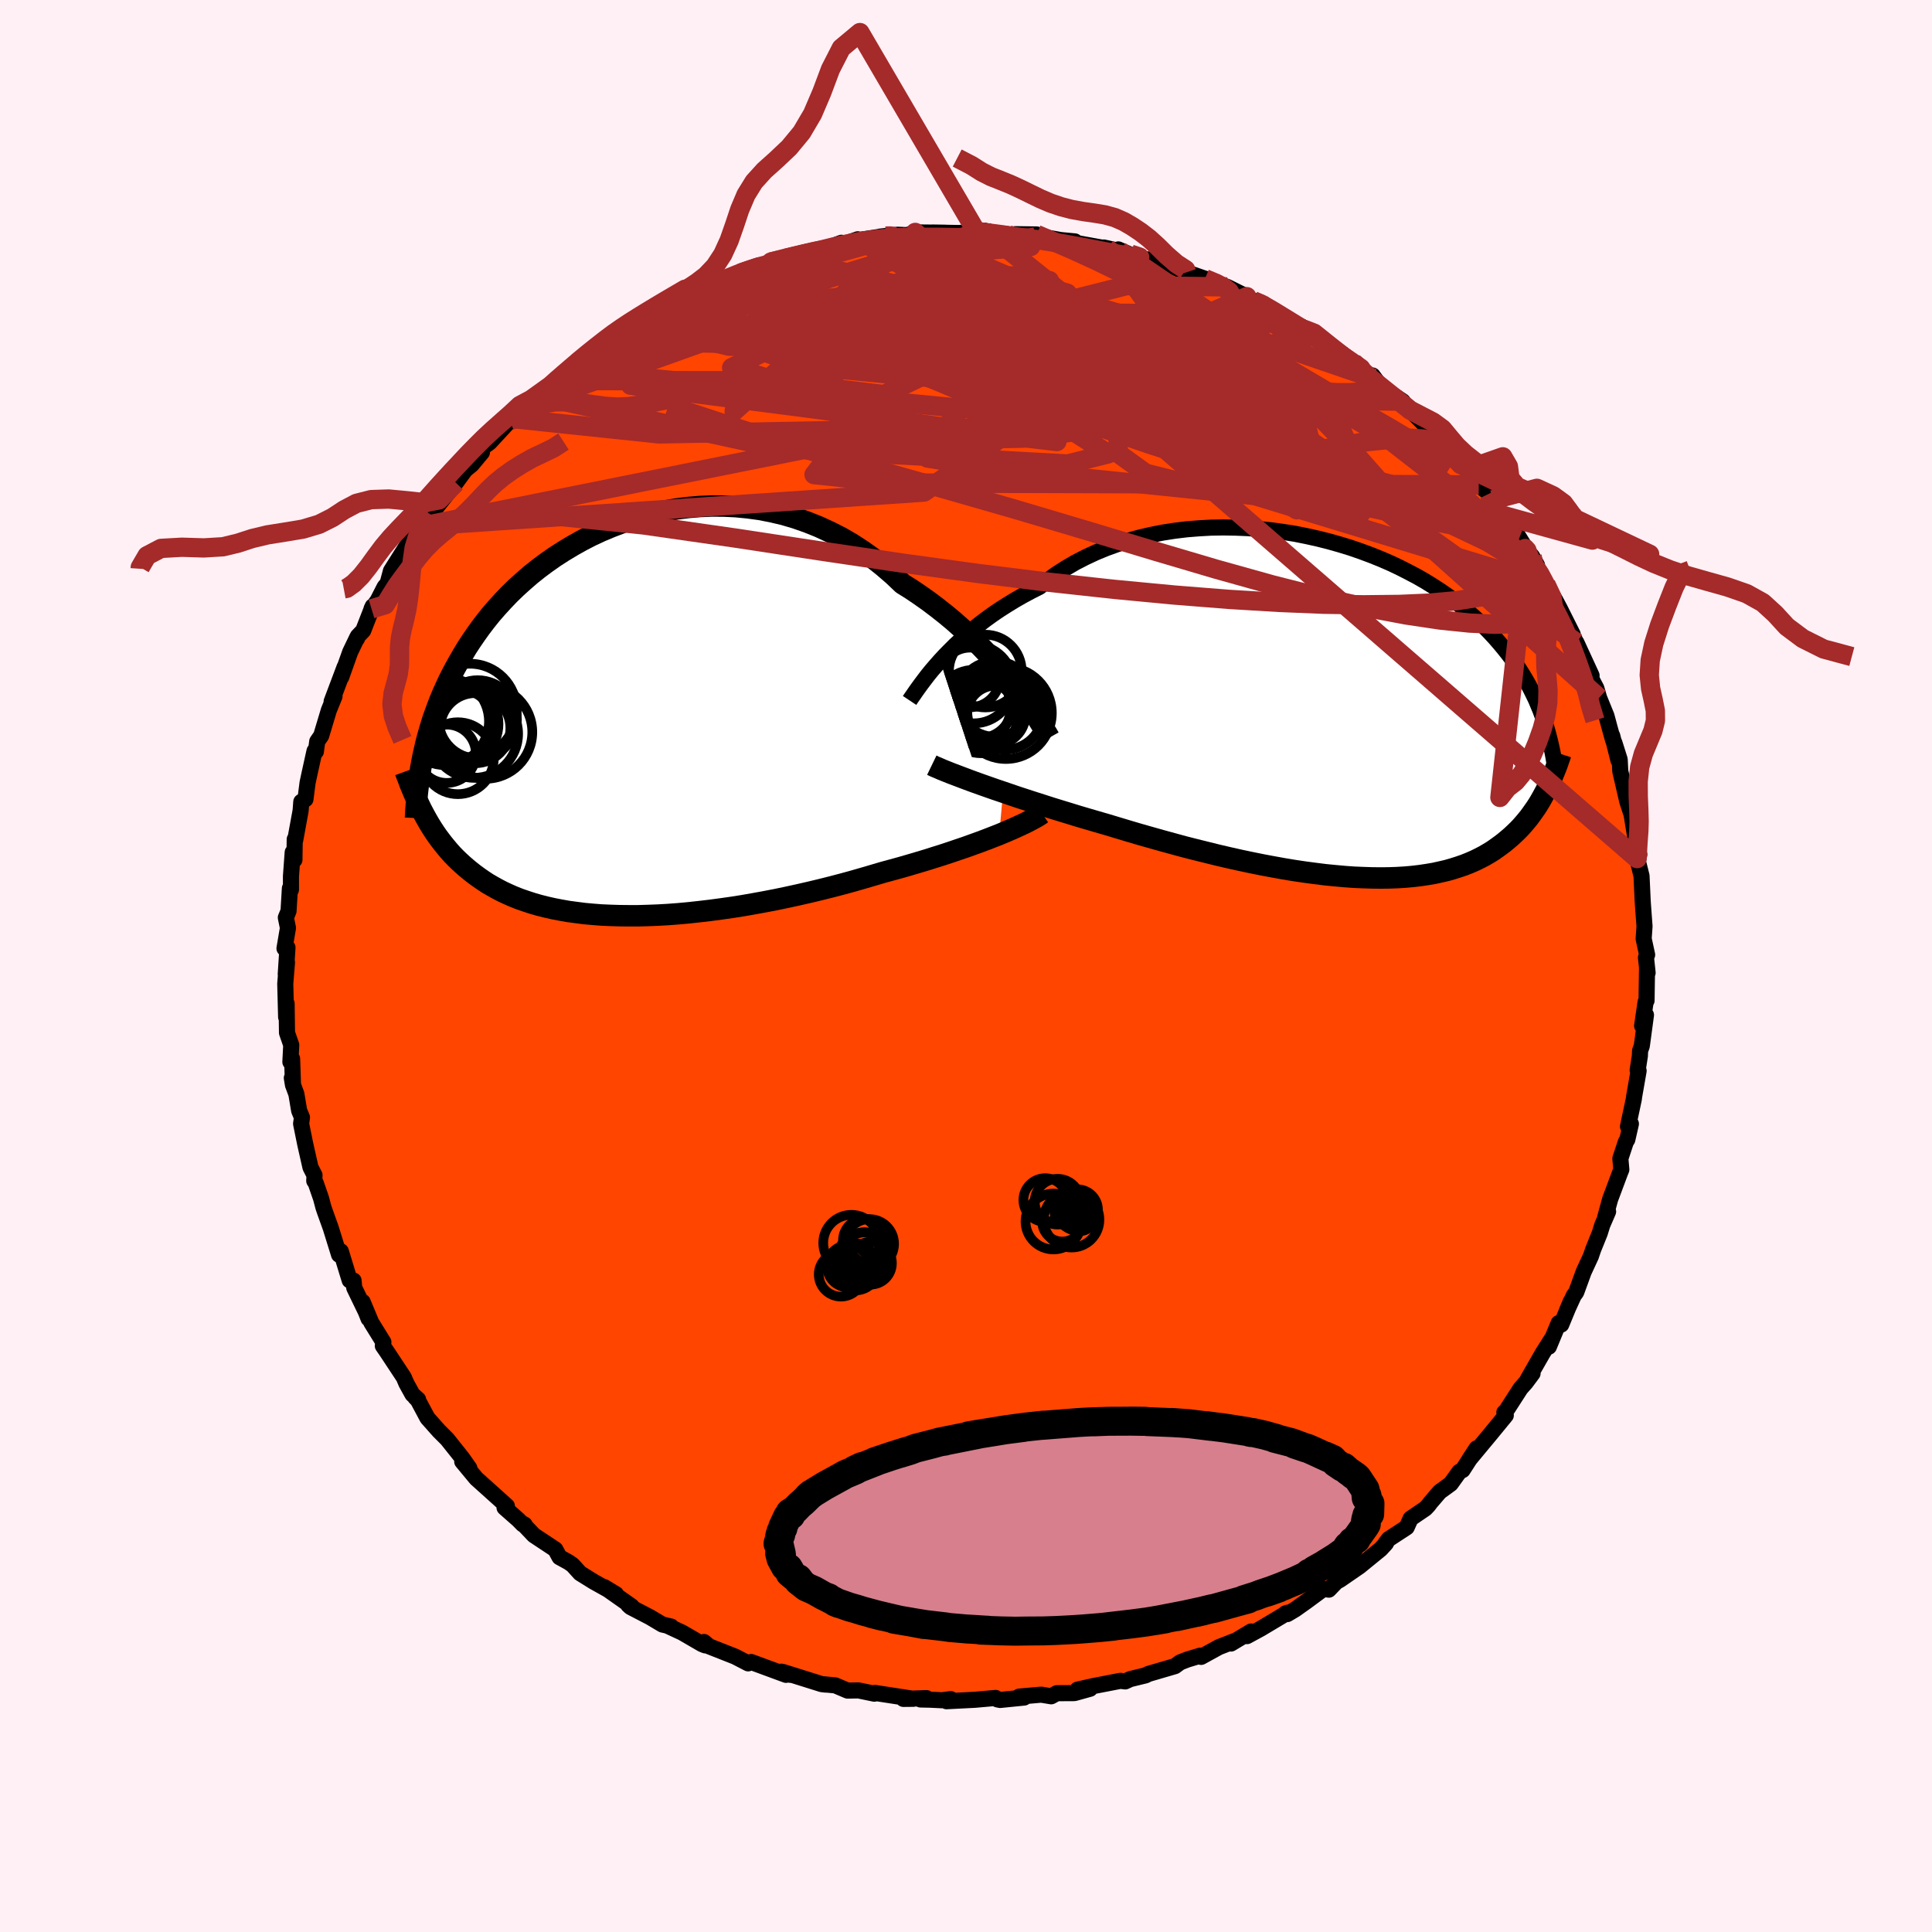 
  <svg viewBox="-100 -100 200 200" xmlns="http://www.w3.org/2000/svg" width="500" height="500" id="face-svg">
    <defs>
      <clipPath id="leftEyeClipPath">
        <polyline points="40.61,-3.71 40.04,-4.42 39.44,-5.15 38.81,-5.88 38.15,-6.61 37.46,-7.34 36.75,-8.07 36,-8.79 35.23,-9.5 34.44,-10.2 33.62,-10.88 32.77,-11.55 31.91,-12.2 31.02,-12.83 30.12,-13.44 29.19,-14.02 28.21,-14.95 27.2,-15.82 26.16,-16.65 25.08,-17.42 23.98,-18.14 22.85,-18.8 21.69,-19.39 20.52,-19.93 19.32,-20.41 18.12,-20.83 16.9,-21.19 15.67,-21.48 14.43,-21.72 13.19,-21.89 11.96,-22.01 10.72,-22.07 9.49,-22.08 8.26,-22.03 7.05,-21.93 5.85,-21.78 4.66,-21.58 3.5,-21.33 2.35,-21.04 1.22,-20.71 0.12,-20.33 -0.96,-19.92 -2.01,-19.48 -3.04,-19 -4.03,-18.49 -4.99,-17.95 -5.92,-17.39 -6.82,-16.81 -7.69,-16.2 -8.52,-15.58 -9.32,-14.94 -10.08,-14.28 -10.81,-13.62 -11.51,-12.94 -12.17,-12.25 -12.8,-11.56 -13.4,-10.87 -13.96,-10.17 -14.5,-9.46 -15,-8.76 -15.48,-8.06 -15.93,-7.37 -16.35,-6.67 -16.75,-5.98 -17.13,-5.3 -17.49,-4.62 -17.83,-3.94 -18.14,-3.27 -18.44,-2.6 -18.72,-1.93 -18.97,-1.27 -19.21,-0.62 -19.44,0.03 -19.64,0.68 -19.83,1.32 -20.01,1.96 -20.17,2.59 -20.31,3.21 -20.45,3.83 -20.57,4.44 -20.43,9.68 -20.21,10.09 -19.98,10.5 -19.74,10.91 -19.49,11.31 -19.23,11.71 -18.96,12.1 -18.67,12.49 -18.38,12.87 -18.07,13.25 -17.76,13.62 -17.43,13.99 -17.08,14.35 -16.72,14.7 -16.35,15.04 -15.96,15.38 -15.56,15.71 -15.14,16.04 -14.7,16.36 -14.24,16.68 -13.77,16.99 -13.27,17.28 -12.75,17.57 -12.21,17.85 -11.65,18.11 -11.06,18.37 -10.45,18.61 -9.81,18.83 -9.14,19.05 -8.45,19.25 -7.74,19.43 -6.99,19.6 -6.22,19.75 -5.43,19.89 -4.61,20 -3.76,20.11 -2.88,20.19 -1.99,20.26 -1.06,20.3 -0.12,20.33 0.85,20.34 1.84,20.34 2.85,20.31 3.89,20.27 4.94,20.21 6,20.13 7.09,20.03 8.18,19.91 9.29,19.78 10.41,19.63 11.54,19.47 12.68,19.29 13.82,19.09 14.97,18.88 16.11,18.66 17.26,18.42 18.4,18.17 19.54,17.91 20.67,17.64 21.79,17.36 22.9,17.07 24,16.77 25.08,16.46 26.14,16.15 27.19,15.84 28.11,15.59 29.02,15.34 29.92,15.08 30.8,14.82 31.67,14.56 32.52,14.29 33.35,14.03 34.17,13.76 34.96,13.49 35.73,13.23 36.48,12.96 37.2,12.7 37.89,12.44 38.56,12.18 39.2,11.93" />
      </clipPath>
      <clipPath id="rightEyeClipPath">
        <polyline points="-41.91,-4.92 -41.43,-5.44 -40.91,-5.97 -40.37,-6.51 -39.79,-7.05 -39.18,-7.59 -38.55,-8.13 -37.89,-8.66 -37.2,-9.19 -36.48,-9.71 -35.73,-10.22 -34.96,-10.71 -34.16,-11.2 -33.34,-11.67 -32.5,-12.12 -31.63,-12.56 -30.76,-13.25 -29.85,-13.9 -28.9,-14.51 -27.91,-15.09 -26.88,-15.62 -25.81,-16.12 -24.72,-16.57 -23.59,-16.98 -22.44,-17.35 -21.26,-17.67 -20.06,-17.95 -18.84,-18.19 -17.61,-18.38 -16.36,-18.53 -15.11,-18.63 -13.86,-18.7 -12.6,-18.72 -11.34,-18.7 -10.08,-18.65 -8.84,-18.55 -7.6,-18.42 -6.37,-18.25 -5.16,-18.06 -3.96,-17.82 -2.79,-17.56 -1.64,-17.27 -0.51,-16.95 0.6,-16.61 1.67,-16.24 2.72,-15.85 3.74,-15.44 4.73,-15.01 5.68,-14.56 6.6,-14.09 7.49,-13.62 8.34,-13.13 9.16,-12.62 9.94,-12.11 10.69,-11.59 11.41,-11.06 12.09,-10.53 12.74,-9.99 13.36,-9.45 13.94,-8.91 14.5,-8.37 15.03,-7.82 15.53,-7.28 16,-6.74 16.45,-6.2 16.88,-5.66 17.29,-5.12 17.67,-4.58 18.03,-4.05 18.37,-3.51 18.69,-2.98 18.99,-2.45 19.27,-1.92 19.53,-1.39 19.78,-0.87 20,-0.34 20.22,0.18 20.41,0.7 20.59,1.21 20.76,1.72 20.95,8.21 20.78,8.56 20.59,8.91 20.4,9.26 20.2,9.61 19.99,9.96 19.77,10.3 19.53,10.64 19.29,10.98 19.04,11.32 18.77,11.65 18.49,11.98 18.2,12.31 17.89,12.63 17.57,12.94 17.24,13.25 16.89,13.55 16.52,13.86 16.14,14.15 15.74,14.44 15.33,14.73 14.89,15 14.43,15.27 13.95,15.52 13.44,15.77 12.91,16 12.36,16.22 11.78,16.42 11.18,16.61 10.55,16.79 9.9,16.94 9.22,17.09 8.51,17.21 7.77,17.32 7.01,17.41 6.22,17.48 5.4,17.53 4.56,17.56 3.69,17.57 2.79,17.56 1.87,17.53 0.92,17.49 -0.05,17.42 -1.04,17.33 -2.06,17.23 -3.09,17.1 -4.15,16.96 -5.23,16.8 -6.32,16.62 -7.43,16.42 -8.55,16.21 -9.69,15.98 -10.83,15.74 -11.99,15.48 -13.15,15.21 -14.32,14.92 -15.49,14.63 -16.67,14.33 -17.84,14.01 -19.01,13.69 -20.18,13.36 -21.34,13.03 -22.49,12.69 -23.62,12.35 -24.75,12.01 -25.72,11.73 -26.68,11.45 -27.63,11.17 -28.57,10.88 -29.49,10.6 -30.4,10.32 -31.3,10.03 -32.18,9.75 -33.04,9.47 -33.87,9.2 -34.69,8.92 -35.48,8.65 -36.25,8.39 -36.99,8.13 -37.7,7.88" />
      </clipPath>
      <filter id="fuzzy">
        <feTurbulence id="turbulence" baseFrequency="0.05" numOctaves="3" type="noise" result="noise" />
        <feDisplacementMap in="SourceGraphic" in2="noise" scale="2" />
      </filter>
      <linearGradient id="rainbowGradient" x1="0%" y1="0%" x2="100%" y2="0%">
        <stop offset="0%" style="stop-color: rgb(128, 128, 128); stop-opacity: 1" />
        <stop offset="50%" style="stop-color: rgb(123, 104, 238); stop-opacity: 1" />
        <stop offset="100%" style="stop-color: rgb(192, 192, 192); stop-opacity: 1" />
      </linearGradient>
    </defs>
    <rect x="-100" y="-100" width="100%" height="100%" fill="rgb(255, 240, 245)" />
    <polyline id="faceContour" points="70.56,0.7 70.5,0.15 70.45,3.58 70.35,3.74 69.99,6.19 70.39,5.07 69.96,8.27 69.78,8.78 69.76,9.3 69.53,10.78 69.63,10.85 69.17,13.48 69.13,13.79 68.53,16.61 68.83,16.34 68.46,17.97 68.31,18.2 67.74,19.93 67.84,21.07 67.7,21.42 66.68,24.15 66.18,25.98 66.47,25.42 65.87,26.81 65.61,27.65 64.92,29.36 64.69,30.04 63.94,31.66 63.17,33.77 62.91,34.13 62.23,35.62 62.61,34.72 61.62,37.12 61.35,36.97 60.34,39.41 60.65,38.58 59.71,40.06 58.16,42.77 58.65,42.18 57.95,43.12 57.41,43.73 55.78,46.26 55.73,46.21 55.88,46.52 54.14,48.64 53.09,49.9 52.08,51.12 52.86,49.93 51.41,52.18 51.07,52.36 50.18,53.6 49.04,54.43 48.11,55.51 47.86,55.84 47.56,56.16 46.03,57.2 45.62,58.11 43.77,59.32 43.44,59.74 43.47,59.77 42.92,60.37 40.75,62.14 38.72,63.54 38.34,63.75 37.56,64.56 37,64.48 35.24,65.78 34.07,66.61 33.26,67.09 33.07,67.02 33.27,66.95 30.49,68.61 29.09,69.37 29.51,68.89 27.43,70.14 27.79,69.88 26.18,70.51 24.34,71.52 24.25,71.39 22.9,71.8 22.16,72.09 21.63,72.48 18.86,73.29 18.6,73.43 17,73.82 16.48,74.06 15.98,74 13.14,74.55 11.54,74.91 12.84,74.82 11.22,75.27 9.4,75.28 8.82,75.6 7.79,75.43 5.51,75.63 6.02,75.73 3.53,75.98 3.24,75.92 3.07,75.77 0.93,75.96 -2.02,76.11 -1.58,75.89 -2.49,76.01 -3.74,75.95 -4.71,75.93 -4.09,75.79 -6.48,75.87 -5.46,75.86 -9.43,75.25 -9.49,75.33 -11.13,74.99 -12.26,75.01 -13.53,74.47 -14.92,74.34 -14.53,74.39 -14.94,74.34 -18.96,73.08 -18.18,73.38 -19.13,73.05 -18.63,73.38 -22.24,72.05 -22.55,72.19 -23.9,71.49 -26.59,70.43 -27.12,69.98 -27,70.33 -27.34,70.19 -29.39,69 -30.81,68.34 -30.52,68.38 -31.43,68.17 -32.71,67.41 -34.73,66.36 -34.96,66.15 -34.61,66.29 -37.45,64.29 -36.23,65.03 -38.57,63.72 -39.95,62.86 -40.72,62.01 -41.15,61.71 -42.08,61.2 -42.51,60.4 -44.73,58.93 -45.88,57.72 -45.69,57.83 -45.88,57.8 -46.34,57.33 -47.77,56.07 -47.53,55.9 -50.7,53.05 -52.15,51.3 -51.69,51.74 -51.41,51.99 -52.14,50.95 -53.7,48.99 -54.57,48.12 -55.75,46.79 -56.74,44.94 -57.02,44.65 -56.72,44.87 -57.3,44.35 -57.93,43.21 -58.2,42.58 -59.93,39.96 -60.37,39.32 -60.31,38.94 -61.56,36.92 -62.46,34.77 -61.85,36.5 -62.12,35.81 -63.33,33.31 -63.4,32.56 -63.8,32.54 -64.72,29.53 -64.9,29.89 -65.76,27.12 -66.38,25.39 -66.52,24.98 -66.76,24.07 -67.32,22.45 -67.47,22.24 -67.44,21.66 -67.86,20.84 -68.4,18.45 -68.83,16.33 -68.74,15.67 -69.03,14.98 -69.32,13.25 -69.63,12.42 -69.79,11.59 -69.67,12.32 -69.76,9.61 -69.94,9.93 -69.85,8.18 -70.29,6.91 -70.33,3.89 -70.38,5.29 -70.47,1.84 -70.29,-0.38 -70.42,0.86 -70.24,-1.91 -70.55,-1.82 -70.19,-3.94 -70.41,-5.01 -70.13,-5.69 -69.99,-8.04 -69.88,-7.9 -69.88,-9.29 -69.7,-11.77 -69.52,-10.99 -69.49,-13.12 -69.44,-13.02 -68.88,-16.08 -68.81,-17 -68.38,-17.26 -68.16,-18.97 -67.97,-19.86 -67.44,-22.26 -67.3,-22.2 -67.16,-23.25 -66.75,-23.84 -65.96,-26.47 -65.37,-27.92 -65.67,-27.38 -64.33,-30.94 -64.68,-29.89 -63.75,-32.5 -63.02,-34.02 -63.05,-33.88 -62.96,-34.13 -62.4,-34.72 -61.42,-37.23 -61.54,-36.97 -60.91,-37.82 -60.18,-39.25 -59.88,-39.59 -59.53,-40.9 -57.59,-43.98 -57.99,-42.66 -57.09,-44.49 -56.18,-45.56 -55.51,-46.8 -55.17,-47.4 -55.35,-46.81 -52.81,-50.03 -51.83,-51.36 -52.58,-50.75 -51.17,-51.9 -50.11,-53.17 -50.12,-53.61 -49.31,-54.2 -47.25,-56.43 -46.74,-56.65 -46.11,-57.53 -45.01,-58.65 -45.79,-57.95 -44.17,-59 -42.8,-60.33 -42.47,-60.6 -41.05,-61.64 -40.58,-62.29 -39.93,-62.75 -39.49,-62.78 -37.38,-64.38 -35.69,-65.75 -36.16,-65.06 -35.12,-66 -33.93,-66.64 -32.86,-67.23 -32.38,-67.28 -31.28,-67.99 -29.67,-68.92 -28.82,-69.45 -29.03,-69.47 -27.8,-70.02 -26.43,-70.41 -24.67,-71.28 -24.21,-71.26 -21.41,-72.54 -23.29,-71.9 -22.11,-72.14 -19.49,-72.92 -20.18,-72.88 -18.61,-73.27 -16.25,-73.89 -14.57,-74.24 -12.89,-74.87 -13.1,-74.57 -11.2,-75.23 -10.97,-75.17 -8.59,-75.54 -8.89,-75.51 -7.1,-75.7 -5.6,-75.64 -5.79,-75.77 -5.25,-75.94 -2.15,-75.91 -3.48,-75.93 -0.83,-75.88 0.99,-75.95 1.89,-76.13 1.58,-75.89 4.24,-75.77 4.51,-75.68 5.11,-75.76 7.31,-75.73 7.38,-75.67 8.51,-75.38 9.8,-75.15 11.27,-75.01 11.29,-74.87 14.61,-74.27 14.27,-74.38 15.94,-74 15.77,-74.18 17.03,-73.63 18.8,-73.09 18.77,-73.16 19.97,-72.94 21.35,-72.44 23.67,-71.39 22.83,-71.81 24.74,-71.15 26.17,-70.57 27.04,-70.3 29.07,-69.29 28.05,-69.63 29.74,-68.87 30.45,-68.71 31.15,-68.29 33.48,-66.72 34.81,-66.16 34.95,-66.07 36.03,-65.51 36.38,-64.92 38.66,-63.49 38.68,-63.55 40.08,-62.54 38.83,-63.45 42.2,-60.84 42.09,-61.13 42.97,-59.95 45.21,-58.46 45.18,-58.47 45.37,-58.22 46.6,-57.03 46,-57.53 49.24,-54.27 47.85,-55.42 49.3,-54.17 50.79,-52.64 51.2,-51.92 51.84,-51.4 53.08,-49.81 54.13,-48.94 54.17,-48.89 54.53,-48.25 55.72,-46.28 56.81,-45.08 58.07,-43.02 57.21,-44.13 58.6,-42.41 59.11,-41.49 58.72,-41.62 59.57,-40.5 60.03,-39.52 61,-37.88 61.46,-37.02 62.81,-34.33 62.26,-35.3 63.22,-33.37 63.19,-33.48 64.76,-30.07 64.55,-30.09 65.25,-28.76 65.54,-27.76 66.3,-25.89 66.62,-24.7 66.98,-23.4 66.9,-23.83 67.54,-21.3 67.12,-23.11 67.67,-21.37 67.73,-20.17 68.46,-17.02 69.13,-14.99 69.29,-13.79 68.93,-15.51 69.39,-12.66 69.47,-11.12 69.7,-11.54 69.55,-10.85 69.93,-9.33 70.05,-6.73 70.09,-6.14 70.24,-4.11 70.15,-2.82 70.51,-1.16 70.39,-0.88 70.56,0.7 70.5,0.15" fill="rgb(255, 69, 0)" stroke="black" stroke-width="1.667" stroke-linejoin="round" filter="url(#fuzzy)" />
    <g transform="translate(39.23 -26.68)">
      <polyline id="rightCountour" points="-41.91,-4.92 -41.43,-5.44 -40.91,-5.97 -40.37,-6.51 -39.79,-7.05 -39.18,-7.59 -38.55,-8.13 -37.89,-8.66 -37.2,-9.19 -36.48,-9.71 -35.73,-10.22 -34.96,-10.71 -34.16,-11.2 -33.34,-11.67 -32.5,-12.12 -31.63,-12.56 -30.76,-13.25 -29.85,-13.9 -28.9,-14.51 -27.91,-15.09 -26.88,-15.62 -25.81,-16.12 -24.72,-16.57 -23.59,-16.98 -22.44,-17.35 -21.26,-17.67 -20.06,-17.95 -18.84,-18.19 -17.61,-18.38 -16.36,-18.53 -15.11,-18.63 -13.86,-18.7 -12.6,-18.72 -11.34,-18.7 -10.08,-18.65 -8.84,-18.55 -7.6,-18.42 -6.37,-18.25 -5.16,-18.06 -3.96,-17.82 -2.79,-17.56 -1.64,-17.27 -0.51,-16.95 0.6,-16.61 1.67,-16.24 2.72,-15.85 3.74,-15.44 4.73,-15.01 5.68,-14.56 6.6,-14.09 7.49,-13.62 8.34,-13.13 9.16,-12.62 9.94,-12.11 10.69,-11.59 11.41,-11.06 12.09,-10.53 12.74,-9.99 13.36,-9.45 13.94,-8.91 14.5,-8.37 15.03,-7.82 15.53,-7.28 16,-6.74 16.45,-6.2 16.88,-5.66 17.29,-5.12 17.67,-4.58 18.03,-4.05 18.37,-3.51 18.69,-2.98 18.99,-2.45 19.27,-1.92 19.53,-1.39 19.78,-0.87 20,-0.34 20.22,0.18 20.41,0.7 20.59,1.21 20.76,1.72 20.95,8.21 20.78,8.56 20.59,8.91 20.4,9.26 20.2,9.61 19.99,9.96 19.77,10.3 19.53,10.64 19.29,10.98 19.04,11.32 18.77,11.65 18.49,11.98 18.2,12.31 17.89,12.63 17.57,12.94 17.24,13.25 16.89,13.55 16.52,13.86 16.14,14.15 15.74,14.44 15.33,14.73 14.89,15 14.43,15.27 13.95,15.52 13.44,15.77 12.91,16 12.36,16.22 11.78,16.42 11.18,16.61 10.55,16.79 9.9,16.94 9.22,17.09 8.51,17.21 7.77,17.32 7.01,17.41 6.22,17.48 5.4,17.53 4.56,17.56 3.69,17.57 2.79,17.56 1.87,17.53 0.92,17.49 -0.05,17.42 -1.04,17.33 -2.06,17.23 -3.09,17.1 -4.15,16.96 -5.23,16.8 -6.32,16.62 -7.43,16.42 -8.55,16.21 -9.69,15.98 -10.83,15.74 -11.99,15.48 -13.15,15.21 -14.32,14.92 -15.49,14.63 -16.67,14.33 -17.84,14.01 -19.01,13.69 -20.18,13.36 -21.34,13.03 -22.49,12.69 -23.62,12.35 -24.75,12.01 -25.72,11.73 -26.68,11.45 -27.63,11.17 -28.57,10.88 -29.49,10.6 -30.4,10.32 -31.3,10.03 -32.18,9.75 -33.04,9.47 -33.87,9.2 -34.69,8.92 -35.48,8.65 -36.25,8.39 -36.99,8.13 -37.7,7.88" fill="white" stroke="white" stroke-width="0" stroke-linejoin="round" filter="url(#fuzzy)" />
    </g>
    <g transform="translate(-35.76 -25.54)">
      <polyline id="leftCountour" points="40.61,-3.71 40.04,-4.42 39.44,-5.15 38.81,-5.88 38.15,-6.61 37.46,-7.34 36.75,-8.07 36,-8.79 35.23,-9.5 34.44,-10.2 33.62,-10.88 32.77,-11.55 31.91,-12.2 31.02,-12.83 30.12,-13.44 29.19,-14.02 28.21,-14.95 27.2,-15.82 26.16,-16.65 25.08,-17.42 23.98,-18.14 22.85,-18.8 21.69,-19.39 20.52,-19.93 19.32,-20.41 18.12,-20.83 16.9,-21.19 15.67,-21.48 14.43,-21.72 13.19,-21.89 11.96,-22.01 10.72,-22.07 9.49,-22.08 8.26,-22.03 7.05,-21.93 5.85,-21.78 4.66,-21.58 3.5,-21.33 2.35,-21.04 1.22,-20.71 0.12,-20.33 -0.96,-19.92 -2.01,-19.48 -3.04,-19 -4.03,-18.49 -4.99,-17.95 -5.92,-17.39 -6.82,-16.81 -7.69,-16.2 -8.52,-15.58 -9.32,-14.94 -10.08,-14.28 -10.81,-13.62 -11.51,-12.94 -12.17,-12.25 -12.8,-11.56 -13.4,-10.87 -13.96,-10.17 -14.5,-9.46 -15,-8.76 -15.48,-8.06 -15.93,-7.37 -16.35,-6.67 -16.75,-5.98 -17.13,-5.3 -17.49,-4.62 -17.83,-3.94 -18.14,-3.27 -18.44,-2.6 -18.72,-1.93 -18.97,-1.27 -19.21,-0.62 -19.44,0.03 -19.64,0.68 -19.83,1.32 -20.01,1.96 -20.17,2.59 -20.31,3.21 -20.45,3.83 -20.57,4.44 -20.43,9.68 -20.21,10.09 -19.98,10.5 -19.74,10.91 -19.49,11.31 -19.23,11.71 -18.96,12.1 -18.67,12.49 -18.38,12.87 -18.07,13.25 -17.76,13.62 -17.43,13.99 -17.08,14.35 -16.72,14.7 -16.35,15.04 -15.96,15.38 -15.56,15.71 -15.14,16.04 -14.7,16.36 -14.24,16.68 -13.77,16.99 -13.27,17.28 -12.75,17.57 -12.21,17.85 -11.65,18.11 -11.06,18.37 -10.45,18.61 -9.81,18.83 -9.14,19.05 -8.45,19.25 -7.74,19.43 -6.99,19.6 -6.22,19.75 -5.43,19.89 -4.61,20 -3.76,20.11 -2.88,20.19 -1.99,20.26 -1.06,20.3 -0.12,20.33 0.85,20.34 1.84,20.34 2.85,20.31 3.89,20.27 4.94,20.21 6,20.13 7.09,20.03 8.18,19.91 9.29,19.78 10.41,19.63 11.54,19.47 12.68,19.29 13.82,19.09 14.97,18.88 16.11,18.66 17.26,18.42 18.4,18.17 19.54,17.91 20.67,17.64 21.79,17.36 22.9,17.07 24,16.77 25.08,16.46 26.14,16.15 27.19,15.84 28.11,15.59 29.02,15.34 29.92,15.08 30.8,14.82 31.67,14.56 32.52,14.29 33.35,14.03 34.17,13.76 34.96,13.49 35.73,13.23 36.48,12.96 37.2,12.7 37.89,12.44 38.56,12.18 39.2,11.93" fill="white" stroke="white" stroke-width="0" stroke-linejoin="round" filter="url(#fuzzy)" />
    </g>
    <g transform="translate(39.23 -26.68)">
      <polyline id="rightUpper" points="-45.07,-0.81 -44.89,-1.08 -44.68,-1.38 -44.44,-1.73 -44.17,-2.11 -43.87,-2.52 -43.54,-2.96 -43.18,-3.43 -42.79,-3.91 -42.36,-4.41 -41.91,-4.92 -41.43,-5.44 -40.91,-5.97 -40.37,-6.51 -39.79,-7.05 -39.18,-7.59 -38.55,-8.13 -37.89,-8.66 -37.2,-9.19 -36.48,-9.71 -35.73,-10.22 -34.96,-10.71 -34.16,-11.2 -33.34,-11.67 -32.5,-12.12 -31.63,-12.56 -30.76,-13.25 -29.85,-13.9 -28.9,-14.51 -27.91,-15.09 -26.88,-15.62 -25.81,-16.12 -24.72,-16.57 -23.59,-16.98 -22.44,-17.35 -21.26,-17.67 -20.06,-17.95 -18.84,-18.19 -17.61,-18.38 -16.36,-18.53 -15.11,-18.63 -13.86,-18.7 -12.6,-18.72 -11.34,-18.7 -10.08,-18.65 -8.84,-18.55 -7.6,-18.42 -6.37,-18.25 -5.16,-18.06 -3.96,-17.82 -2.79,-17.56 -1.64,-17.27 -0.51,-16.95 0.6,-16.61 1.67,-16.24 2.72,-15.85 3.74,-15.44 4.73,-15.01 5.68,-14.56 6.6,-14.09 7.49,-13.62 8.34,-13.13 9.16,-12.62 9.94,-12.11 10.69,-11.59 11.41,-11.06 12.09,-10.53 12.74,-9.99 13.36,-9.45 13.94,-8.91 14.5,-8.37 15.03,-7.82 15.53,-7.28 16,-6.74 16.45,-6.2 16.88,-5.66 17.29,-5.12 17.67,-4.58 18.03,-4.05 18.37,-3.51 18.69,-2.98 18.99,-2.45 19.27,-1.92 19.53,-1.39 19.78,-0.87 20,-0.34 20.22,0.18 20.41,0.7 20.59,1.21 20.76,1.72 20.92,2.23 21.06,2.74 21.19,3.24 21.31,3.74 21.42,4.24 21.52,4.73 21.61,5.22 21.69,5.71 21.76,6.19 21.83,6.67" fill="none" stroke="black" stroke-width="1.667" stroke-linejoin="round" filter="url(#fuzzy)" />
      <polyline id="rightLower" points="-42.77,5.89 -42.46,6.04 -42.1,6.19 -41.69,6.37 -41.24,6.55 -40.74,6.75 -40.21,6.95 -39.63,7.17 -39.02,7.4 -38.37,7.64 -37.7,7.88 -36.99,8.13 -36.25,8.39 -35.48,8.65 -34.69,8.92 -33.87,9.2 -33.04,9.47 -32.18,9.75 -31.3,10.03 -30.4,10.32 -29.49,10.6 -28.57,10.88 -27.63,11.17 -26.68,11.45 -25.72,11.73 -24.75,12.01 -23.62,12.35 -22.49,12.69 -21.34,13.03 -20.18,13.36 -19.01,13.69 -17.84,14.01 -16.67,14.33 -15.49,14.63 -14.32,14.92 -13.15,15.21 -11.99,15.48 -10.83,15.74 -9.69,15.98 -8.55,16.21 -7.43,16.42 -6.32,16.62 -5.23,16.8 -4.15,16.96 -3.09,17.1 -2.06,17.23 -1.04,17.33 -0.05,17.42 0.92,17.49 1.87,17.53 2.79,17.56 3.69,17.57 4.56,17.56 5.4,17.53 6.22,17.48 7.01,17.41 7.77,17.32 8.51,17.21 9.22,17.09 9.9,16.94 10.55,16.79 11.18,16.61 11.78,16.42 12.36,16.22 12.91,16 13.44,15.77 13.95,15.52 14.43,15.27 14.89,15 15.33,14.73 15.74,14.44 16.14,14.15 16.52,13.86 16.89,13.55 17.24,13.25 17.57,12.94 17.89,12.63 18.2,12.31 18.49,11.98 18.77,11.65 19.04,11.32 19.29,10.98 19.53,10.64 19.77,10.3 19.99,9.96 20.2,9.61 20.4,9.26 20.59,8.91 20.78,8.56 20.95,8.21 21.12,7.86 21.28,7.51 21.44,7.15 21.58,6.8 21.72,6.46 21.86,6.11 21.99,5.76 22.11,5.41 22.23,5.07 22.34,4.73" fill="none" stroke="black" stroke-width="2.222" stroke-linejoin="round" filter="url(#fuzzy)" />
      <circle r="3.766" cx="-37.231" cy="-3.851" stroke="black" fill="none" stroke-width="1.0" filter="url(#fuzzy)" clip-path="url(#rightEyeClipPath)" /><circle r="3.914" cx="-36.226" cy="-0.961" stroke="black" fill="none" stroke-width="1.0" filter="url(#fuzzy)" clip-path="url(#rightEyeClipPath)" /><circle r="3.84" cx="-38.436" cy="-0.136" stroke="black" fill="none" stroke-width="1.0" filter="url(#fuzzy)" clip-path="url(#rightEyeClipPath)" /><circle r="4.062" cx="-38.416" cy="-2.501" stroke="black" fill="none" stroke-width="1.0" filter="url(#fuzzy)" clip-path="url(#rightEyeClipPath)" /><circle r="4.756" cx="-35.101" cy="0.494" stroke="black" fill="none" stroke-width="1.0" filter="url(#fuzzy)" clip-path="url(#rightEyeClipPath)" /><circle r="3.932" cx="-35.166" cy="0.349" stroke="black" fill="none" stroke-width="1.0" filter="url(#fuzzy)" clip-path="url(#rightEyeClipPath)" /><circle r="3.77" cx="-37.686" cy="0.884" stroke="black" fill="none" stroke-width="1.0" filter="url(#fuzzy)" clip-path="url(#rightEyeClipPath)" /><circle r="3.042" cx="-36.121" cy="0.689" stroke="black" fill="none" stroke-width="1.0" filter="url(#fuzzy)" clip-path="url(#rightEyeClipPath)" /><circle r="3.372" cx="-37.806" cy="-0.291" stroke="black" fill="none" stroke-width="1.0" filter="url(#fuzzy)" clip-path="url(#rightEyeClipPath)" /><circle r="3.088" cx="-38.811" cy="-3.191" stroke="black" fill="none" stroke-width="1.0" filter="url(#fuzzy)" clip-path="url(#rightEyeClipPath)" />
      </g>
    <g transform="translate(-35.76 -25.54)">
      <polyline id="leftUpper" points="44.38,1.91 44.17,1.54 43.91,1.12 43.62,0.64 43.3,0.12 42.94,-0.44 42.54,-1.04 42.11,-1.67 41.64,-2.33 41.14,-3.01 40.61,-3.71 40.04,-4.42 39.44,-5.15 38.81,-5.88 38.15,-6.61 37.46,-7.34 36.75,-8.07 36,-8.79 35.23,-9.5 34.44,-10.2 33.62,-10.88 32.77,-11.55 31.91,-12.2 31.02,-12.83 30.12,-13.44 29.19,-14.02 28.21,-14.95 27.2,-15.82 26.16,-16.65 25.08,-17.42 23.98,-18.14 22.85,-18.8 21.69,-19.39 20.52,-19.93 19.32,-20.41 18.12,-20.83 16.9,-21.19 15.67,-21.48 14.43,-21.72 13.19,-21.89 11.96,-22.01 10.72,-22.07 9.49,-22.08 8.26,-22.03 7.05,-21.93 5.85,-21.78 4.66,-21.58 3.5,-21.33 2.35,-21.04 1.22,-20.71 0.12,-20.33 -0.96,-19.92 -2.01,-19.48 -3.04,-19 -4.03,-18.49 -4.99,-17.95 -5.92,-17.39 -6.82,-16.81 -7.69,-16.2 -8.52,-15.58 -9.32,-14.94 -10.08,-14.28 -10.81,-13.62 -11.51,-12.94 -12.17,-12.25 -12.8,-11.56 -13.4,-10.87 -13.96,-10.17 -14.5,-9.46 -15,-8.76 -15.48,-8.06 -15.93,-7.37 -16.35,-6.67 -16.75,-5.98 -17.13,-5.3 -17.49,-4.62 -17.83,-3.94 -18.14,-3.27 -18.44,-2.6 -18.72,-1.93 -18.97,-1.27 -19.21,-0.62 -19.44,0.03 -19.64,0.68 -19.83,1.32 -20.01,1.96 -20.17,2.59 -20.31,3.21 -20.45,3.83 -20.57,4.44 -20.68,5.04 -20.77,5.64 -20.86,6.24 -20.94,6.83 -21.01,7.41 -21.07,7.98 -21.12,8.55 -21.16,9.12 -21.2,9.67 -21.23,10.23" fill="none" stroke="black" stroke-width="2.222" stroke-linejoin="round" filter="url(#fuzzy)" />
      <polyline id="leftLower" points="43.63,9.75 43.37,9.93 43.06,10.12 42.71,10.31 42.32,10.52 41.89,10.74 41.42,10.96 40.92,11.19 40.38,11.43 39.8,11.68 39.2,11.93 38.56,12.18 37.89,12.44 37.2,12.7 36.48,12.96 35.73,13.23 34.96,13.49 34.17,13.76 33.35,14.03 32.52,14.29 31.67,14.56 30.8,14.82 29.92,15.08 29.02,15.34 28.11,15.59 27.19,15.84 26.14,16.15 25.08,16.46 24,16.77 22.9,17.07 21.79,17.36 20.67,17.64 19.54,17.91 18.4,18.17 17.26,18.42 16.11,18.66 14.97,18.88 13.82,19.09 12.68,19.29 11.54,19.47 10.41,19.63 9.29,19.78 8.18,19.91 7.09,20.03 6,20.13 4.94,20.21 3.89,20.27 2.85,20.31 1.84,20.34 0.85,20.34 -0.12,20.33 -1.06,20.3 -1.99,20.26 -2.88,20.19 -3.76,20.11 -4.61,20 -5.43,19.89 -6.22,19.75 -6.99,19.6 -7.74,19.43 -8.45,19.25 -9.14,19.05 -9.81,18.83 -10.45,18.61 -11.06,18.37 -11.65,18.11 -12.21,17.85 -12.75,17.57 -13.27,17.28 -13.77,16.99 -14.24,16.68 -14.7,16.36 -15.14,16.04 -15.56,15.71 -15.96,15.38 -16.35,15.04 -16.72,14.7 -17.08,14.35 -17.43,13.99 -17.76,13.62 -18.07,13.25 -18.38,12.87 -18.67,12.49 -18.96,12.1 -19.23,11.71 -19.49,11.31 -19.74,10.91 -19.98,10.5 -20.21,10.09 -20.43,9.68 -20.65,9.26 -20.85,8.84 -21.05,8.42 -21.25,7.99 -21.43,7.57 -21.61,7.14 -21.79,6.71 -21.95,6.27 -22.12,5.84 -22.28,5.4" fill="none" stroke="black" stroke-width="2.222" stroke-linejoin="round" filter="url(#fuzzy)" />
      <circle r="4.202" cx="-16.838" cy="0.484" stroke="black" fill="none" stroke-width="1.0" filter="url(#fuzzy)" clip-path="url(#leftEyeClipPath)" /><circle r="3.02" cx="-17.993" cy="3.569" stroke="black" fill="none" stroke-width="1.0" filter="url(#fuzzy)" clip-path="url(#leftEyeClipPath)" /><circle r="4.056" cx="-14.783" cy="0.009" stroke="black" fill="none" stroke-width="1.0" filter="url(#fuzzy)" clip-path="url(#leftEyeClipPath)" /><circle r="4.532" cx="-18.153" cy="0.214" stroke="black" fill="none" stroke-width="1.0" filter="url(#fuzzy)" clip-path="url(#leftEyeClipPath)" /><circle r="4.558" cx="-15.163" cy="1.504" stroke="black" fill="none" stroke-width="1.0" filter="url(#fuzzy)" clip-path="url(#leftEyeClipPath)" /><circle r="3.722" cx="-16.843" cy="4.029" stroke="black" fill="none" stroke-width="1.0" filter="url(#fuzzy)" clip-path="url(#leftEyeClipPath)" /><circle r="3.63" cx="-15.038" cy="0.919" stroke="black" fill="none" stroke-width="1.0" filter="url(#fuzzy)" clip-path="url(#leftEyeClipPath)" /><circle r="4.01" cx="-16.923" cy="0.844" stroke="black" fill="none" stroke-width="1.0" filter="url(#fuzzy)" clip-path="url(#leftEyeClipPath)" /><circle r="4.826" cx="-13.963" cy="1.329" stroke="black" fill="none" stroke-width="1.0" filter="url(#fuzzy)" clip-path="url(#leftEyeClipPath)" /><circle r="4.84" cx="-15.588" cy="-0.911" stroke="black" fill="none" stroke-width="1.0" filter="url(#fuzzy)" clip-path="url(#leftEyeClipPath)" />
    </g>
    <g id="hairs">
      <polyline points="7.31,-75.73 7.92,-75.47 9.32,-74.88 11.22,-74.05 13.47,-73.02 16,-71.79 18.73,-70.38 21.61,-68.82 24.59,-67.12 27.67,-65.29 30.84,-63.37 34.08,-61.41 37.35,-59.48 40.59,-57.59 43.83,-55.73 47.07,-53.81 50.23,-51.78" fill="none" stroke="rgb(165, 42, 42)" stroke-width="2" stroke-linejoin="round" filter="url(#fuzzy)" /><polyline points="0.99,-75.95 1.75,-75.97 2.8,-75.82 4.13,-75.64 5.61,-75.43 7.16,-75.22 8.74,-74.98 10.32,-74.71 11.86,-74.43 13.33,-74.15 14.69,-73.89 15.89,-73.66 16.87,-73.49 17.57,-73.39 17.93,-73.36 17.98,-73.38 17.72,-73.47 17.04,-73.69" fill="none" stroke="rgb(165, 42, 42)" stroke-width="2" stroke-linejoin="round" filter="url(#fuzzy)" /><polyline points="-32.38,-67.28 -31.15,-68 -29.88,-68.67 -28.64,-69.23 -27.32,-69.74 -25.83,-70.25 -24.19,-70.77 -22.49,-71.29 -20.79,-71.8 -19.15,-72.26 -17.58,-72.69 -16.06,-73.09 -14.59,-73.48 -13.15,-73.85 -11.79,-74.22 -10.54,-74.57 -9.47,-74.88 -8.63,-75.14 -8.04,-75.33 -7.7,-75.47 -7.62,-75.54 -7.83,-75.57 -8.33,-75.56" fill="none" stroke="rgb(165, 42, 42)" stroke-width="2" stroke-linejoin="round" filter="url(#fuzzy)" /><polyline points="40.08,-62.54 40.09,-62.48 40.86,-61.79 41.54,-61.1 41.97,-60.51 42.11,-60.06 41.94,-59.75 41.47,-59.54 40.72,-59.41 39.73,-59.35 38.48,-59.35 36.95,-59.43 35.13,-59.61 32.99,-59.91 30.48,-60.33 27.58,-60.89 24.26,-61.61 20.5,-62.48 16.27,-63.5 11.53,-64.65 6.22,-65.91 0.29,-67.28 -6.23,-68.83 -13.08,-70.68" fill="none" stroke="rgb(165, 42, 42)" stroke-width="2" stroke-linejoin="round" filter="url(#fuzzy)" /><polyline points="54.17,-48.89 54.6,-47.98 54.92,-46.95 54.82,-46.19 54.17,-45.81 52.97,-45.79 51.23,-46.06 48.98,-46.56 46.2,-47.26 42.89,-48.12 39.01,-49.14 34.53,-50.34 29.42,-51.78 23.66,-53.52 17.25,-55.61 10.21,-58.06 2.57,-60.85 -5.69,-63.96 -14.77,-67.38" fill="none" stroke="rgb(165, 42, 42)" stroke-width="2" stroke-linejoin="round" filter="url(#fuzzy)" /><polyline points="-20.18,-72.88 -18.53,-73.3 -16.92,-73.69 -15.66,-73.98 -14.8,-74.13 -14.3,-74.16 -14.1,-74.07 -14.16,-73.85 -14.51,-73.49 -15.19,-72.98 -16.24,-72.31 -17.69,-71.47 -19.54,-70.47 -21.8,-69.29 -24.48,-67.92 -27.63,-66.34 -31.31,-64.52 -35.56,-62.47 -40.32,-60.35" fill="none" stroke="rgb(165, 42, 42)" stroke-width="2" stroke-linejoin="round" filter="url(#fuzzy)" /><polyline points="58.72,-41.62 59.4,-40.59 59.94,-39.58 60.35,-38.63 60.6,-37.84 60.63,-37.28 60.47,-36.94 60.11,-36.78 59.57,-36.78 58.82,-36.97 57.84,-37.35 56.61,-37.97 55.1,-38.86 53.3,-40.05 51.19,-41.56 48.76,-43.42 46.01,-45.63 42.94,-48.18 39.56,-51.04 35.9,-54.17 31.96,-57.54 27.73,-61.18 23.13,-65.17 17.93,-69.67" fill="none" stroke="rgb(165, 42, 42)" stroke-width="2" stroke-linejoin="round" filter="url(#fuzzy)" /><polyline points="-26.43,-70.41 -25.04,-71.03 -23.95,-71.48 -23.1,-71.82 -22.38,-72.07 -21.68,-72.3 -20.95,-72.5 -20.2,-72.7 -19.46,-72.86 -18.81,-72.98 -18.32,-73.01 -18.06,-72.95 -18.08,-72.78 -18.39,-72.49 -18.99,-72.09 -19.87,-71.55 -21.05,-70.88 -22.57,-70.05 -24.44,-69.08 -26.68,-67.95 -29.25,-66.68 -32.13,-65.29 -35.35,-63.75 -38.95,-62.04" fill="none" stroke="rgb(165, 42, 42)" stroke-width="2" stroke-linejoin="round" filter="url(#fuzzy)" /><polyline points="29.74,-68.87 30.58,-68.51 31.81,-67.8 33.2,-66.95 34.53,-66.13 35.74,-65.36 36.86,-64.62 37.91,-63.91 38.85,-63.26 39.64,-62.71 40.25,-62.3 40.65,-62.02 40.86,-61.88 40.87,-61.87 40.65,-62.01 40.14,-62.36 39.19,-63.02 37.71,-64.11" fill="none" stroke="rgb(165, 42, 42)" stroke-width="2" stroke-linejoin="round" filter="url(#fuzzy)" /><polyline points="60.03,-39.52 60.66,-38.18 60.81,-37.13 60.48,-36.39 59.67,-35.92 58.44,-35.62 56.78,-35.43 54.69,-35.38 52.14,-35.5 49.11,-35.81 45.56,-36.34 41.48,-37.11 36.84,-38.15 31.65,-39.47 25.89,-41.08 19.56,-42.95 12.65,-45.03 5.15,-47.26 -2.97,-49.59 -11.71,-52.05 -21.02,-54.8 -30.81,-58.02" fill="none" stroke="rgb(165, 42, 42)" stroke-width="2" stroke-linejoin="round" filter="url(#fuzzy)" /><polyline points="58.6,-42.41 58.72,-41.82 58.5,-41.33 58.08,-40.72 57.4,-40.01 56.4,-39.3 54.99,-38.67 53.14,-38.18 50.83,-37.82 48.07,-37.57 44.86,-37.43 41.18,-37.39 37.04,-37.45 32.4,-37.64 27.26,-37.95 21.58,-38.4 15.35,-38.99 8.56,-39.73 1.21,-40.64 -6.67,-41.72 -15.06,-42.96 -23.95,-44.31 -33.39,-45.66 -43.64,-46.7" fill="none" stroke="rgb(165, 42, 42)" stroke-width="2" stroke-linejoin="round" filter="url(#fuzzy)" /><polyline points="54.17,-48.89 54.65,-47.96 55.12,-46.86 55.27,-45.98 55,-45.45 54.28,-45.22 53.16,-45.24 51.66,-45.43 49.78,-45.76 47.53,-46.21 44.89,-46.76 41.83,-47.44 38.29,-48.3 34.22,-49.36 29.63,-50.67 24.52,-52.23 18.92,-54.04 12.85,-56.12 6.31,-58.48 -0.76,-61.13 -8.48,-64.03 -16.99,-67.15" fill="none" stroke="rgb(165, 42, 42)" stroke-width="2" stroke-linejoin="round" filter="url(#fuzzy)" /><polyline points="24.74,-71.15 25.91,-70.66 26.74,-70.22 27.23,-69.84 27.43,-69.49 27.44,-69.13 27.3,-68.73 26.98,-68.3 26.42,-67.86 25.55,-67.43 24.31,-67.03 22.69,-66.66 20.67,-66.32 18.25,-66 15.44,-65.72 12.22,-65.46 8.59,-65.22 4.53,-64.98 0.02,-64.75 -4.95,-64.55 -10.41,-64.41 -16.36,-64.35 -22.78,-64.41 -29.65,-64.54" fill="none" stroke="rgb(165, 42, 42)" stroke-width="2" stroke-linejoin="round" filter="url(#fuzzy)" /><polyline points="-18.61,-73.27 -16.48,-73.77 -14.5,-74.15 -12.64,-74.43 -10.78,-74.63 -8.85,-74.79 -6.82,-74.91 -4.74,-75.01 -2.66,-75.08 -0.63,-75.12 1.27,-75.15 2.97,-75.19 4.44,-75.24 5.66,-75.3 6.6,-75.37 7.18,-75.48" fill="none" stroke="rgb(165, 42, 42)" stroke-width="2" stroke-linejoin="round" filter="url(#fuzzy)" /><polyline points="-35.12,-66 -33.72,-66.46 -31.74,-66.65 -29.12,-66.66 -25.85,-66.54 -22.01,-66.29 -17.65,-65.89 -12.78,-65.32 -7.39,-64.61 -1.5,-63.77 4.81,-62.84 11.45,-61.81 18.31,-60.7 25.34,-59.52 32.59,-58.25 40.33,-56.74" fill="none" stroke="rgb(165, 42, 42)" stroke-width="2" stroke-linejoin="round" filter="url(#fuzzy)" /><polyline points="27.04,-70.3 16.61,-70.43 8.54,-68.39 1.41,-67.73 -0.94,-66.77 2.43,-64.09 10.06,-59.93 18.77,-55.5 24.93,-51.98 26.27,-50.07 23.21,-49.86 18.6,-51.01 15.76,-53.06 15.73,-55.8 16.49,-59.28 15.54,-63.23 14.35,-66.47 19.02,-67.1 32.44,-64.18 42.2,-60.84" fill="none" stroke="rgb(165, 42, 42)" stroke-width="2" stroke-linejoin="round" filter="url(#fuzzy)" /><polyline points="36.03,-65.51 31.24,-62.43 39.7,-53.68 42.54,-50.47 38.4,-51.36 29.46,-53.53 19.14,-55.71 11.09,-57.71 7.46,-59.66 8.22,-61.48 11.86,-62.78 16.74,-63.08 21.9,-62.09 26.9,-59.99 31.24,-57.46 34.13,-55.42 35.02,-54.46 34.58,-54.3 34.84,-53.66 37.57,-51.01 40.92,-46.91 33.91,-48.37 -11.2,-75.23" fill="none" stroke="rgb(165, 42, 42)" stroke-width="2" stroke-linejoin="round" filter="url(#fuzzy)" /><polyline points="-7.1,-75.7 15.6,-56.27 1.01,-58.87 -10.78,-63.84 -12.4,-67.19 -6.04,-68.25 4.02,-67.38 13.75,-65.53 20.57,-63.72 23.93,-62.42 24.97,-61.5 25.36,-60.54 26.16,-59.35 27.43,-58.12 28.66,-57.28 29.38,-57.16 29.34,-57.84 28.12,-59.19 24.92,-60.98 18.89,-62.74 10.22,-63.61 1.61,-62.68 -1.12,-60.53 5.52,-61.94 -7.1,-75.7" fill="none" stroke="rgb(165, 42, 42)" stroke-width="2" stroke-linejoin="round" filter="url(#fuzzy)" /><polyline points="-29.67,-68.92 -28.02,-69.52 -30.09,-67.69 -29.82,-65.43 -24.51,-64.16 -16.29,-63.97 -9.23,-64.13 -6.15,-63.9 -7.54,-63.08 -11.86,-62.11 -16.5,-61.59 -18.79,-61.77 -17.11,-62.26 -11.57,-62.21 -3.88,-60.9 3.63,-58.38 8.81,-55.67 9.41,-54.29 2.19,-55.14 -15.01,-57.57 -34.72,-60.12 -35.12,-66" fill="none" stroke="rgb(165, 42, 42)" stroke-width="2" stroke-linejoin="round" filter="url(#fuzzy)" /><polyline points="53.08,-49.81 -7.56,-50 -15.73,-50.87 -13.27,-54.06 -12.97,-58.6 -14.54,-62.69 -15.12,-65.38 -12.43,-66.56 -5.65,-66.41 4.46,-64.99 15.85,-62.5 25.96,-59.44 32.48,-56.74 33.82,-55.4 29.53,-55.99 20.64,-58.14 9.98,-60.69 1.93,-62.41 1.04,-63.04 9.33,-63.33 23.34,-63.66 34.3,-63.65 30.45,-68.71" fill="none" stroke="rgb(165, 42, 42)" stroke-width="2" stroke-linejoin="round" filter="url(#fuzzy)" /><polyline points="58.72,-41.62 57.67,-42.28 52.26,-47.91 43.65,-54.62 32.75,-61.02 21.44,-65.92 11.94,-68.69 6.22,-69.37 5.22,-68.3 8.15,-65.96 12.64,-62.95 15.78,-60.01 15.69,-57.9 12.42,-57.07 7.96,-57.34 5.09,-57.91 5.98,-57.85 11.18,-57.1 19.31,-57.14 26.97,-59.9 28.93,-65.16 15.94,-74" fill="none" stroke="rgb(165, 42, 42)" stroke-width="2" stroke-linejoin="round" filter="url(#fuzzy)" /><polyline points="-45.79,-57.95 -15.27,-68.84 -1.69,-71.51 4.07,-70.35 8.09,-67.96 10.62,-66.09 10.95,-65.35 10.3,-65.26 10.7,-65.02 12.86,-64.36 15.52,-63.67 16.66,-63.61 15.22,-64.37 11.77,-65.36 7.76,-65.38 4.23,-63.49 1.02,-59.73 -2.33,-55.46 -3.98,-52.58 3.5,-51.41 29.87,-48.7 60.03,-39.52" fill="none" stroke="rgb(165, 42, 42)" stroke-width="2" stroke-linejoin="round" filter="url(#fuzzy)" /><polyline points="-56.18,-45.56 -16.87,-53.45 10.54,-51.97 14.73,-53.02 9.61,-56.29 6.58,-59.82 7.74,-62.85 10.25,-65.5 11.41,-67.86 10.49,-69.65 7.89,-70.35 4.11,-69.47 -1,-66.91 -8.61,-63.3 -19.2,-60.46 -24.26,-61.94 4.24,-75.77" fill="none" stroke="rgb(165, 42, 42)" stroke-width="2" stroke-linejoin="round" filter="url(#fuzzy)" /><polyline points="1.89,-76.13 36.42,-48.51 34.23,-47.23 24.83,-53.11 18.53,-57.67 16.01,-59.26 16.87,-58.51 20.64,-56.61 25.5,-54.86 28.54,-54.43 27.44,-55.83 21.95,-58.76 14.03,-62.31 6.87,-65.53 3.25,-67.93 4.23,-69.38 8.94,-69.51 16.19,-67 27.4,-59.43 46.49,-44.79 65.54,-27.76" fill="none" stroke="rgb(165, 42, 42)" stroke-width="2" stroke-linejoin="round" filter="url(#fuzzy)" /><polyline points="-5.6,-75.64 -15.9,-65.1 -9.78,-65.92 -7.55,-68.72 -7.33,-70.55 -6.09,-71.21 -2.8,-71.35 1.76,-71.45 6.01,-71.43 8.64,-70.95 9.12,-69.73 7.62,-67.86 5.02,-65.88 2.82,-64.58 2.38,-64.55 3.17,-65.87 1.57,-67.9 -6.87,-69.24 -20.75,-69.04 -23.29,-71.9" fill="none" stroke="rgb(165, 42, 42)" stroke-width="2" stroke-linejoin="round" filter="url(#fuzzy)" /><polyline points="-18.61,-73.27 15.16,-65.21 20.79,-65.76 24.36,-64.62 28.01,-61.52 28.8,-58.05 24.79,-55.84 16.89,-55.98 8.49,-58.48 3.34,-62.2 3.39,-65.45 8.16,-66.84 15.69,-65.72 24.22,-61.99 33.46,-55.86 44.03,-48.65 53.94,-43.93 59.57,-40.5" fill="none" stroke="rgb(165, 42, 42)" stroke-width="2" stroke-linejoin="round" filter="url(#fuzzy)" /><polyline points="-5.79,-75.77 20.94,-64.26 18.48,-61.91 17.9,-59.64 24.01,-56.78 30.06,-54.94 30.81,-55.14 26.82,-56.81 22.1,-58.51 19.33,-59.11 16.92,-58.68 11.06,-58.09 2.23,-57.94 0.56,-58.11 19.4,-58.8 45.18,-58.47" fill="none" stroke="rgb(165, 42, 42)" stroke-width="2" stroke-linejoin="round" filter="url(#fuzzy)" /><polyline points="-46.74,-56.65 -31.78,-55.08 -3.15,-55.63 16.78,-55.69 26.23,-55.91 27.68,-56.11 23.32,-56.27 15.81,-56.73 8.48,-57.94 3.9,-59.95 2.63,-62.35 3.51,-64.45 5.19,-65.66 7.19,-65.86 9.33,-65.26 10.55,-63.85 9.26,-60.94 5.15,-55.75 -4.35,-49.06 -56.18,-45.56" fill="none" stroke="rgb(165, 42, 42)" stroke-width="2" stroke-linejoin="round" filter="url(#fuzzy)" /><polyline points="-44.17,-59 -21.74,-54.09 5.87,-54.64 22.72,-56.72 31.34,-57.13 33.13,-56.29 29.13,-55.92 21.79,-57.17 14.46,-59.98 9.64,-63.44 7.88,-66.41 7.9,-68.11 7.78,-68.39 6.23,-67.66 3.56,-66.54 1.54,-65.58 2.48,-64.91 7.64,-64.25 16.03,-63.12 24.42,-61.36 28.57,-59.61 25.45,-59.28 16.71,-60.94 15.72,-60.19 57.21,-44.13" fill="none" stroke="rgb(165, 42, 42)" stroke-width="2" stroke-linejoin="round" filter="url(#fuzzy)" /><polyline points="14.61,-74.27 38.81,-55.63 40.8,-51.16 36.27,-52.9 32.01,-55.77 30.35,-57.53 31.64,-57.7 34.41,-57.18 36.41,-57.27 36.19,-58.61 33.71,-60.8 29.39,-62.96 22.84,-64.51 12.76,-65.5 -1.29,-66.11 -16.53,-66.27 -26.36,-66.33 -22.49,-68.62 1.89,-76.13" fill="none" stroke="rgb(165, 42, 42)" stroke-width="2" stroke-linejoin="round" filter="url(#fuzzy)" /><polyline points="63.19,-33.48 32.13,-55.68 11.99,-60.23 -6.03,-61.09 -17.02,-62.15 -21.3,-63.72 -22.34,-65.03 -22.53,-65.77 -22,-66.25 -19.82,-66.88 -15.46,-67.73 -9.33,-68.4 -2.55,-68.41 3.43,-67.61 7.13,-66.3 7.42,-65.2 4.22,-65.03 -0.79,-66.16 -4.61,-68.39 -4.81,-71 -1.59,-73.1 2.76,-74.14 6.69,-74.48 4.24,-75.77" fill="none" stroke="rgb(165, 42, 42)" stroke-width="2" stroke-linejoin="round" filter="url(#fuzzy)" /><polyline points="-41.05,-61.64 12.58,-56.46 25.63,-57.42 25.35,-60.13 21.04,-63.79 16.89,-66.34 14.31,-66.4 13.72,-64.29 15.4,-61.62 18.82,-60.17 22.07,-60.65 22.84,-62.33 20.4,-63.92 18.08,-64.97 23.34,-65.96 31.15,-68.29" fill="none" stroke="rgb(165, 42, 42)" stroke-width="2" stroke-linejoin="round" filter="url(#fuzzy)" /><polyline points="14.61,-74.27 27.97,-56.03 21.74,-58.05 17.02,-60.39 12.58,-61.27 8.77,-61.79 6.78,-62.54 6.15,-63.51 5.58,-64.5 4.61,-65.35 4.12,-65.95 5.42,-66.26 9.06,-66.33 14.31,-66.28 19.52,-66.3 22.95,-66.56 23.46,-67.04 20.67,-67.53 14.99,-67.58 7.58,-66.6 0.43,-64.24 -4.49,-61.07 -8.49,-59.15 -20.48,-60.59 -42.47,-60.6" fill="none" stroke="rgb(165, 42, 42)" stroke-width="2" stroke-linejoin="round" filter="url(#fuzzy)" /><polyline points="74.96,-40.97 74.01,-40.62 73.3,-39.17 72.55,-37.27 71.8,-35.27 71.2,-33.38 70.83,-31.65 70.73,-30.11 70.87,-28.74 71.14,-27.53 71.36,-26.43 71.37,-25.4 71.11,-24.35 70.64,-23.22 70.12,-21.97 69.74,-20.59 69.58,-19.09 69.59,-17.55 69.65,-16.13 69.68,-14.95 69.65,-13.95 69.56,-12.74 69.47,-11.12 -5.25,-75.94 -5.62,-75.31 -6.13,-74.13 -6.9,-73.26 -7.82,-72.9 -8.79,-72.71 -9.73,-72.32 -10.63,-71.62 -11.52,-70.72 -12.44,-69.74 -13.41,-68.74 -14.4,-67.67 -15.36,-66.51 -16.27,-65.28 -17.1,-64.13 -17.86,-63.17 -18.57,-62.44 -19.23,-61.86 -19.87,-61.3 -20.55,-60.66 -21.35,-59.96 -22.24,-59.19 -23.11,-58.23 -24,-57.43 -20.18,-72.88 -18.48,-73.28 -16.74,-73.69 -15.22,-74.06 -13.94,-74.38 -12.83,-74.63 -11.79,-74.85 -10.78,-75.03 -9.78,-75.17 -8.78,-75.28 -7.8,-75.35 -6.85,-75.4 -5.92,-75.43 -4.99,-75.44 -4.03,-75.44 -3,-75.44 -1.88,-75.42 -0.68,-75.4 0.5,-75.35 1.39,-75.28 1.57,-75.16 -10.98,-96.63 -12.91,-95.02 -14.03,-92.83 -14.93,-90.43 -15.88,-88.21 -17.01,-86.29 -18.3,-84.73 -19.63,-83.47 -20.88,-82.35 -21.94,-81.18 -22.77,-79.84 -23.42,-78.31 -23.96,-76.69 -24.52,-75.1 -25.18,-73.66 -25.98,-72.44 -26.9,-71.47 -27.85,-70.74 -28.7,-70.18 -29.43,-69.64 -30.15,-68.93 -31.28,-67.99" fill="none" stroke="rgb(165, 42, 42)" stroke-width="2" stroke-linejoin="round" filter="url(#fuzzy)" /><polyline points="-44.17,-59 -43.14,-59.97 -42.31,-60.71 -41.54,-61.38 -40.78,-62.03 -40,-62.7 -39.15,-63.4 -38.25,-64.12 -37.34,-64.83 -36.46,-65.49 -35.61,-66.08 -34.78,-66.63 -33.94,-67.16 -33.08,-67.69 -32.17,-68.24 -31.18,-68.83 -30.09,-69.47 -29.08,-70.06 -45.01,-58.65 -46.19,-58.02 -47.08,-57.19 -48.05,-56.33 -49.03,-55.46 -49.95,-54.6 -50.79,-53.76 -51.58,-52.95 -52.34,-52.14 -53.12,-51.31 -53.92,-50.44 -54.73,-49.55 -55.53,-48.65 -56.32,-47.77 -57.1,-46.91 -57.9,-46.08 -58.72,-45.23 -59.54,-44.35 -60.34,-43.4 -61.1,-42.38 -61.85,-41.34 -62.61,-40.38 -63.38,-39.61 -64.09,-39.1 -64.41,-39.04" fill="none" stroke="rgb(165, 42, 42)" stroke-width="2" stroke-linejoin="round" filter="url(#fuzzy)" /><polyline points="-28.7,-58.73 -29.9,-58.81 -30.88,-58.64 -31.77,-58.47 -32.71,-58.27 -33.76,-58.07 -34.9,-57.91 -36.11,-57.86 -37.35,-57.94 -38.64,-58.11 -39.96,-58.31 -41.27,-58.42 -42.51,-58.4 -43.62,-58.23 -44.54,-57.95 -45.29,-57.59 -45.95,-57.17 -46.61,-56.72 -47.25,-56.43" fill="none" stroke="rgb(165, 42, 42)" stroke-width="2" stroke-linejoin="round" filter="url(#fuzzy)" /><polyline points="-85.49,-41.12 -85.48,-41.27 -84.78,-42.47 -83.33,-43.23 -81.18,-43.35 -78.89,-43.28 -76.91,-43.4 -75.34,-43.78 -73.9,-44.25 -72.31,-44.63 -70.49,-44.92 -68.63,-45.23 -66.96,-45.73 -65.57,-46.43 -64.37,-47.22 -63.11,-47.89 -61.58,-48.28 -59.76,-48.34 -57.83,-48.16 -56.04,-47.96 -54.55,-48.25 -52.81,-50.03" fill="none" stroke="rgb(165, 42, 42)" stroke-width="2" stroke-linejoin="round" filter="url(#fuzzy)" /><polyline points="-55.51,-46.8 -56.19,-45.64 -56.76,-44.49 -57.12,-43.31 -57.31,-42.02 -57.44,-40.65 -57.57,-39.29 -57.71,-38.02 -57.89,-36.87 -58.12,-35.83 -58.36,-34.88 -58.55,-33.95 -58.64,-33.02 -58.64,-32.09 -58.65,-31.16 -58.77,-30.23 -59.02,-29.28 -59.3,-28.25 -59.43,-27.11 -59.28,-25.88 -58.88,-24.68 -58.33,-23.41" fill="none" stroke="rgb(165, 42, 42)" stroke-width="2" stroke-linejoin="round" filter="url(#fuzzy)" /><polyline points="-61.54,-36.97 -60.12,-37.4 -59.54,-38.37 -58.91,-39.37 -58.18,-40.37 -57.44,-41.36 -56.72,-42.31 -55.98,-43.18 -55.2,-43.97 -54.37,-44.69 -53.5,-45.4 -52.62,-46.12 -51.77,-46.9 -50.96,-47.71 -50.2,-48.52 -49.46,-49.29 -48.7,-50.01 -47.88,-50.68 -46.97,-51.33 -45.96,-51.97 -44.86,-52.59 -43.74,-53.12 -42.69,-53.63 -41.67,-54.29" fill="none" stroke="rgb(165, 42, 42)" stroke-width="2" stroke-linejoin="round" filter="url(#fuzzy)" /><polyline points="59.57,-40.5 58.4,-38.26 59.26,-37.17 59.99,-36.07 60.21,-34.82 60.11,-33.51 60.01,-32.22 60.03,-30.98 60.15,-29.76 60.25,-28.52 60.22,-27.23 60.01,-25.89 59.64,-24.52 59.16,-23.17 58.63,-21.9 58.08,-20.78 57.52,-19.85 56.89,-19.09 56.05,-18.44 55.27,-17.45 58.07,-43.02 57.89,-43.22 58.2,-42.64 58.51,-41.87 58.81,-41.06 59.19,-40.17 59.67,-39.2 60.25,-38.16 60.84,-37.07 61.4,-35.99 61.91,-34.94 62.36,-33.9 62.78,-32.83 63.2,-31.7 63.62,-30.53 64.01,-29.36 64.34,-28.19 64.65,-26.95 65.11,-25.43" fill="none" stroke="rgb(165, 42, 42)" stroke-width="2" stroke-linejoin="round" filter="url(#fuzzy)" /><polyline points="54.53,-48.25 59.1,-49.45 60.79,-48.67 61.86,-47.89 62.47,-47.06 62.89,-46.21 63.49,-45.49 64.4,-44.91 65.56,-44.39 66.86,-43.81 68.23,-43.13 69.68,-42.4 71.22,-41.68 72.88,-41.01 74.7,-40.4 76.7,-39.83 78.81,-39.24 80.82,-38.54 82.49,-37.61 83.77,-36.44 84.97,-35.13 86.63,-33.89 88.79,-32.81 91.7,-32.03" fill="none" stroke="rgb(165, 42, 42)" stroke-width="2" stroke-linejoin="round" filter="url(#fuzzy)" /><polyline points="51.84,-51.4 55.57,-52.71 56.15,-51.71 56.31,-50.48 57.05,-49.61 58.39,-49.04 59.92,-48.57 61.23,-48.03 62.17,-47.36 62.82,-46.61 63.35,-45.88 63.95,-45.22 64.73,-44.65 65.83,-44.13 67.36,-43.65 69.27,-43.22 70.77,-42.63 51.2,-51.92 50.45,-52.74 49.49,-53.61 48.49,-54.23 47.37,-54.55 46.11,-54.63 44.81,-54.58 43.58,-54.48 42.42,-54.37 41.24,-54.24 39.94,-54.03 38.47,-53.75 36.97,-53.51 35.61,-53.48 34.55,-53.69 33.68,-53.73 32.31,-53.08 64.84,-44.09 64.02,-44.68 63.45,-45.16 62.75,-45.66 61.89,-46.15 60.89,-46.69 59.81,-47.34 58.74,-48.1 57.69,-48.9 56.67,-49.65 55.67,-50.32 54.66,-50.93 53.66,-51.55 52.67,-52.22 51.7,-52.98 50.81,-53.82 50.03,-54.74 49.32,-55.6 48.35,-56.31 46,-57.53 36.03,-65.51 35.16,-65.85 34.18,-66.08 32.95,-66.3 31.63,-66.53 30.4,-66.74 29.3,-66.9 28.28,-66.94 27.26,-66.83 26.18,-66.58 25,-66.22 23.75,-65.76 22.46,-65.23 21.19,-64.67 19.95,-64.18 18.76,-63.87 17.63,-63.74 16.73,-63.65 16.41,-63.79 29.07,-69.29 28.37,-68.07 28.57,-66.78 29.36,-66.12 30.28,-65.39 31.06,-64.26 31.68,-62.91 32.25,-61.65 32.89,-60.66 33.58,-59.88 34.24,-59.12 34.75,-58.19 35.06,-57.05 35.27,-55.8 35.57,-54.62 36.11,-53.67 36.75,-52.87 36.85,-51.41" fill="none" stroke="rgb(165, 42, 42)" stroke-width="2" stroke-linejoin="round" filter="url(#fuzzy)" /><polyline points="22.83,-71.81 22.74,-72.08 21.76,-72.72 20.74,-73.61 19.81,-74.53 18.94,-75.32 18.08,-75.98 17.21,-76.56 16.33,-77.07 15.39,-77.48 14.37,-77.76 13.27,-77.94 12.13,-78.1 10.97,-78.31 9.85,-78.6 8.76,-78.97 7.71,-79.42 6.68,-79.92 5.66,-80.42 4.64,-80.89 3.61,-81.31 2.6,-81.71 1.63,-82.2 0.59,-82.86 -0.91,-83.64" fill="none" stroke="rgb(165, 42, 42)" stroke-width="2" stroke-linejoin="round" filter="url(#fuzzy)" />
    </g>
    
        <g id="pointNose">
          <g id="rightNose"><circle r="1.806" cx="11.67" cy="25.666" stroke="black" fill="none" stroke-width="1.0" filter="url(#fuzzy)" /><circle r="1.086" cx="11.754" cy="25.298" stroke="black" fill="none" stroke-width="1.0" filter="url(#fuzzy)" /><circle r="2.084" cx="9.97" cy="26.442" stroke="black" fill="none" stroke-width="1.0" filter="url(#fuzzy)" /><circle r="1.164" cx="10.502" cy="25.694" stroke="black" fill="none" stroke-width="1.0" filter="url(#fuzzy)" /><circle r="1.544" cx="10.69" cy="25.35" stroke="black" fill="none" stroke-width="1.0" filter="url(#fuzzy)" /><circle r="2.26" cx="8.202" cy="24.226" stroke="black" fill="none" stroke-width="1.0" filter="url(#fuzzy)" /><circle r="2.882" cx="10.93" cy="26.262" stroke="black" fill="none" stroke-width="1.0" filter="url(#fuzzy)" /><circle r="2.132" cx="11.53" cy="25.25" stroke="black" fill="none" stroke-width="1.0" filter="url(#fuzzy)" /><circle r="2.368" cx="9.482" cy="24.398" stroke="black" fill="none" stroke-width="1.0" filter="url(#fuzzy)" /><circle r="2.892" cx="9.054" cy="26.45" stroke="black" fill="none" stroke-width="1.0" filter="url(#fuzzy)" /></g>
          <g id="leftNose"><circle r="1.694" cx="-11.566" cy="30.372" stroke="black" fill="none" stroke-width="1.0" filter="url(#fuzzy)" /><circle r="2.556" cx="-10.002" cy="28.76" stroke="black" fill="none" stroke-width="1.0" filter="url(#fuzzy)" /><circle r="2.35" cx="-11.442" cy="31.236" stroke="black" fill="none" stroke-width="1.0" filter="url(#fuzzy)" /><circle r="2.208" cx="-9.878" cy="30.772" stroke="black" fill="none" stroke-width="1.0" filter="url(#fuzzy)" /><circle r="2.912" cx="-11.866" cy="28.672" stroke="black" fill="none" stroke-width="1.0" filter="url(#fuzzy)" /><circle r="2.184" cx="-12.198" cy="31.088" stroke="black" fill="none" stroke-width="1.0" filter="url(#fuzzy)" /><circle r="2.662" cx="-10.626" cy="30.248" stroke="black" fill="none" stroke-width="1.0" filter="url(#fuzzy)" /><circle r="2.226" cx="-10.506" cy="28.4" stroke="black" fill="none" stroke-width="1.0" filter="url(#fuzzy)" /><circle r="2.442" cx="-10.434" cy="30.004" stroke="black" fill="none" stroke-width="1.0" filter="url(#fuzzy)" /><circle r="2.296" cx="-12.946" cy="31.928" stroke="black" fill="none" stroke-width="1.0" filter="url(#fuzzy)" /></g>
        </g>
      
    <g id="mouth">
      <polyline points="41.63,55.53 41.82,55.64 41.79,56.73 41.5,56.87 41.38,57.32 41.33,57.65 41.44,57.77 41.3,58 40.43,59.22 40.39,59.34 39.99,59.58 39.59,60.12 39.55,60.04 39.4,60.26 39.71,60.06 39.3,60.49 37.96,61.45 38.37,61.16 37.18,61.9 37.57,61.7 36.08,62.53 35.56,62.92 35.54,62.85 35.19,63.14 34.15,63.63 32.59,64.28 33.03,64.11 31.13,64.83 32.35,64.4 30.47,65.03 30.04,65.2 28.74,65.61 29.2,65.53 27.73,65.93 25.64,66.51 25.51,66.52 23.92,66.91 24.68,66.73 21.89,67.34 21.86,67.35 22.57,67.19 19.62,67.76 20.67,67.58 18.66,67.91 17.9,68.01 17.22,68.1 14.47,68.42 15.3,68.34 13.91,68.48 12.44,68.6 11.78,68.65 11.34,68.68 11.38,68.68 10.27,68.74 9.27,68.79 8.02,68.83 5.65,68.85 6.59,68.84 5.09,68.86 3.63,68.83 1.48,68.75 2.26,68.76 1.87,68.74 0.1,68.63 0.29,68.65 -1.69,68.48 -2.15,68.41 -4.19,68.17 -5.48,67.96 -4.37,68.17 -5.81,67.9 -7.47,67.62 -6.91,67.71 -8.07,67.44 -9.75,67.04 -8.65,67.32 -10.69,66.77 -11.33,66.57 -12.07,66.36 -13.53,65.85 -13.19,65.99 -14.43,65.35 -14.29,65.42 -14.23,65.4 -14.67,65.24 -15.73,64.64 -16.53,64.29 -17.35,63.64 -17.08,63.81 -17.38,63.41 -17.76,63.22 -18.23,62.83 -18.39,62.31 -18.22,62.59 -18.69,62.19 -18.7,62.18 -19.15,61.35 -19.29,60.81 -19.1,61.21 -19.11,60.88 -19.41,59.6 -19.46,59.8 -19.42,59.89 -19.26,58.9 -19.18,58.88 -19.15,58.55 -18.95,58.2 -18.97,58.08 -18.46,56.99 -18.49,57.08 -18.13,56.84 -18.19,56.62 -18.22,56.61 -17.68,56.26 -17.25,55.81 -16.86,55.48 -16,54.64 -16.34,54.93 -15.77,54.51 -14.58,53.78 -14.54,53.76 -12.74,52.77 -12.57,52.66 -11.43,52.18 -10.79,51.82 -11.51,52.16 -11.02,51.96 -9.21,51.25 -9.49,51.33 -7.68,50.72 -6.15,50.24 -6.82,50.46 -5.78,50.14 -5.2,49.92 -3.47,49.48 -2.75,49.28 -2.37,49.21 -2.2,49.19 -2.29,49.19 1.32,48.47 0.25,48.64 1.31,48.46 2.94,48.2 4.09,48.01 5.95,47.77 4.15,48 6.15,47.73 8.01,47.53 7.9,47.55 7.93,47.55 11.63,47.26 12.67,47.2 13.87,47.16 14.2,47.15 13.22,47.19 14.74,47.13 17.12,47.12 18.31,47.14 16.99,47.11 18.55,47.13 18.67,47.16 21.39,47.27 22.04,47.31 21.29,47.25 23.07,47.38 25.37,47.66 24.96,47.59 25.76,47.7 26.66,47.81 29.09,48.19 29.53,48.3 29.33,48.26 29.73,48.3 30.93,48.57 32.2,48.93 31.94,48.89 33.61,49.32 33.66,49.33 35.2,49.9 33.99,49.49 35.05,49.85 35.36,49.93 36.06,50.24 37.62,50.96 37.2,50.73 37.94,51.06 38.28,51.43 38.96,51.89 39.11,51.89 39.53,52.27 40.35,52.84 40.06,52.67 40.49,52.96 40.64,53.17 41.31,54.19 41.38,54.51 41.43,55.06 41.52,54.85 41.52,55.19 41.7,55.08" fill="rgb(215,127,140)" stroke="black" stroke-width="3" stroke-linejoin="round" filter="url(#fuzzy)" />
    </g>
  </svg>
  